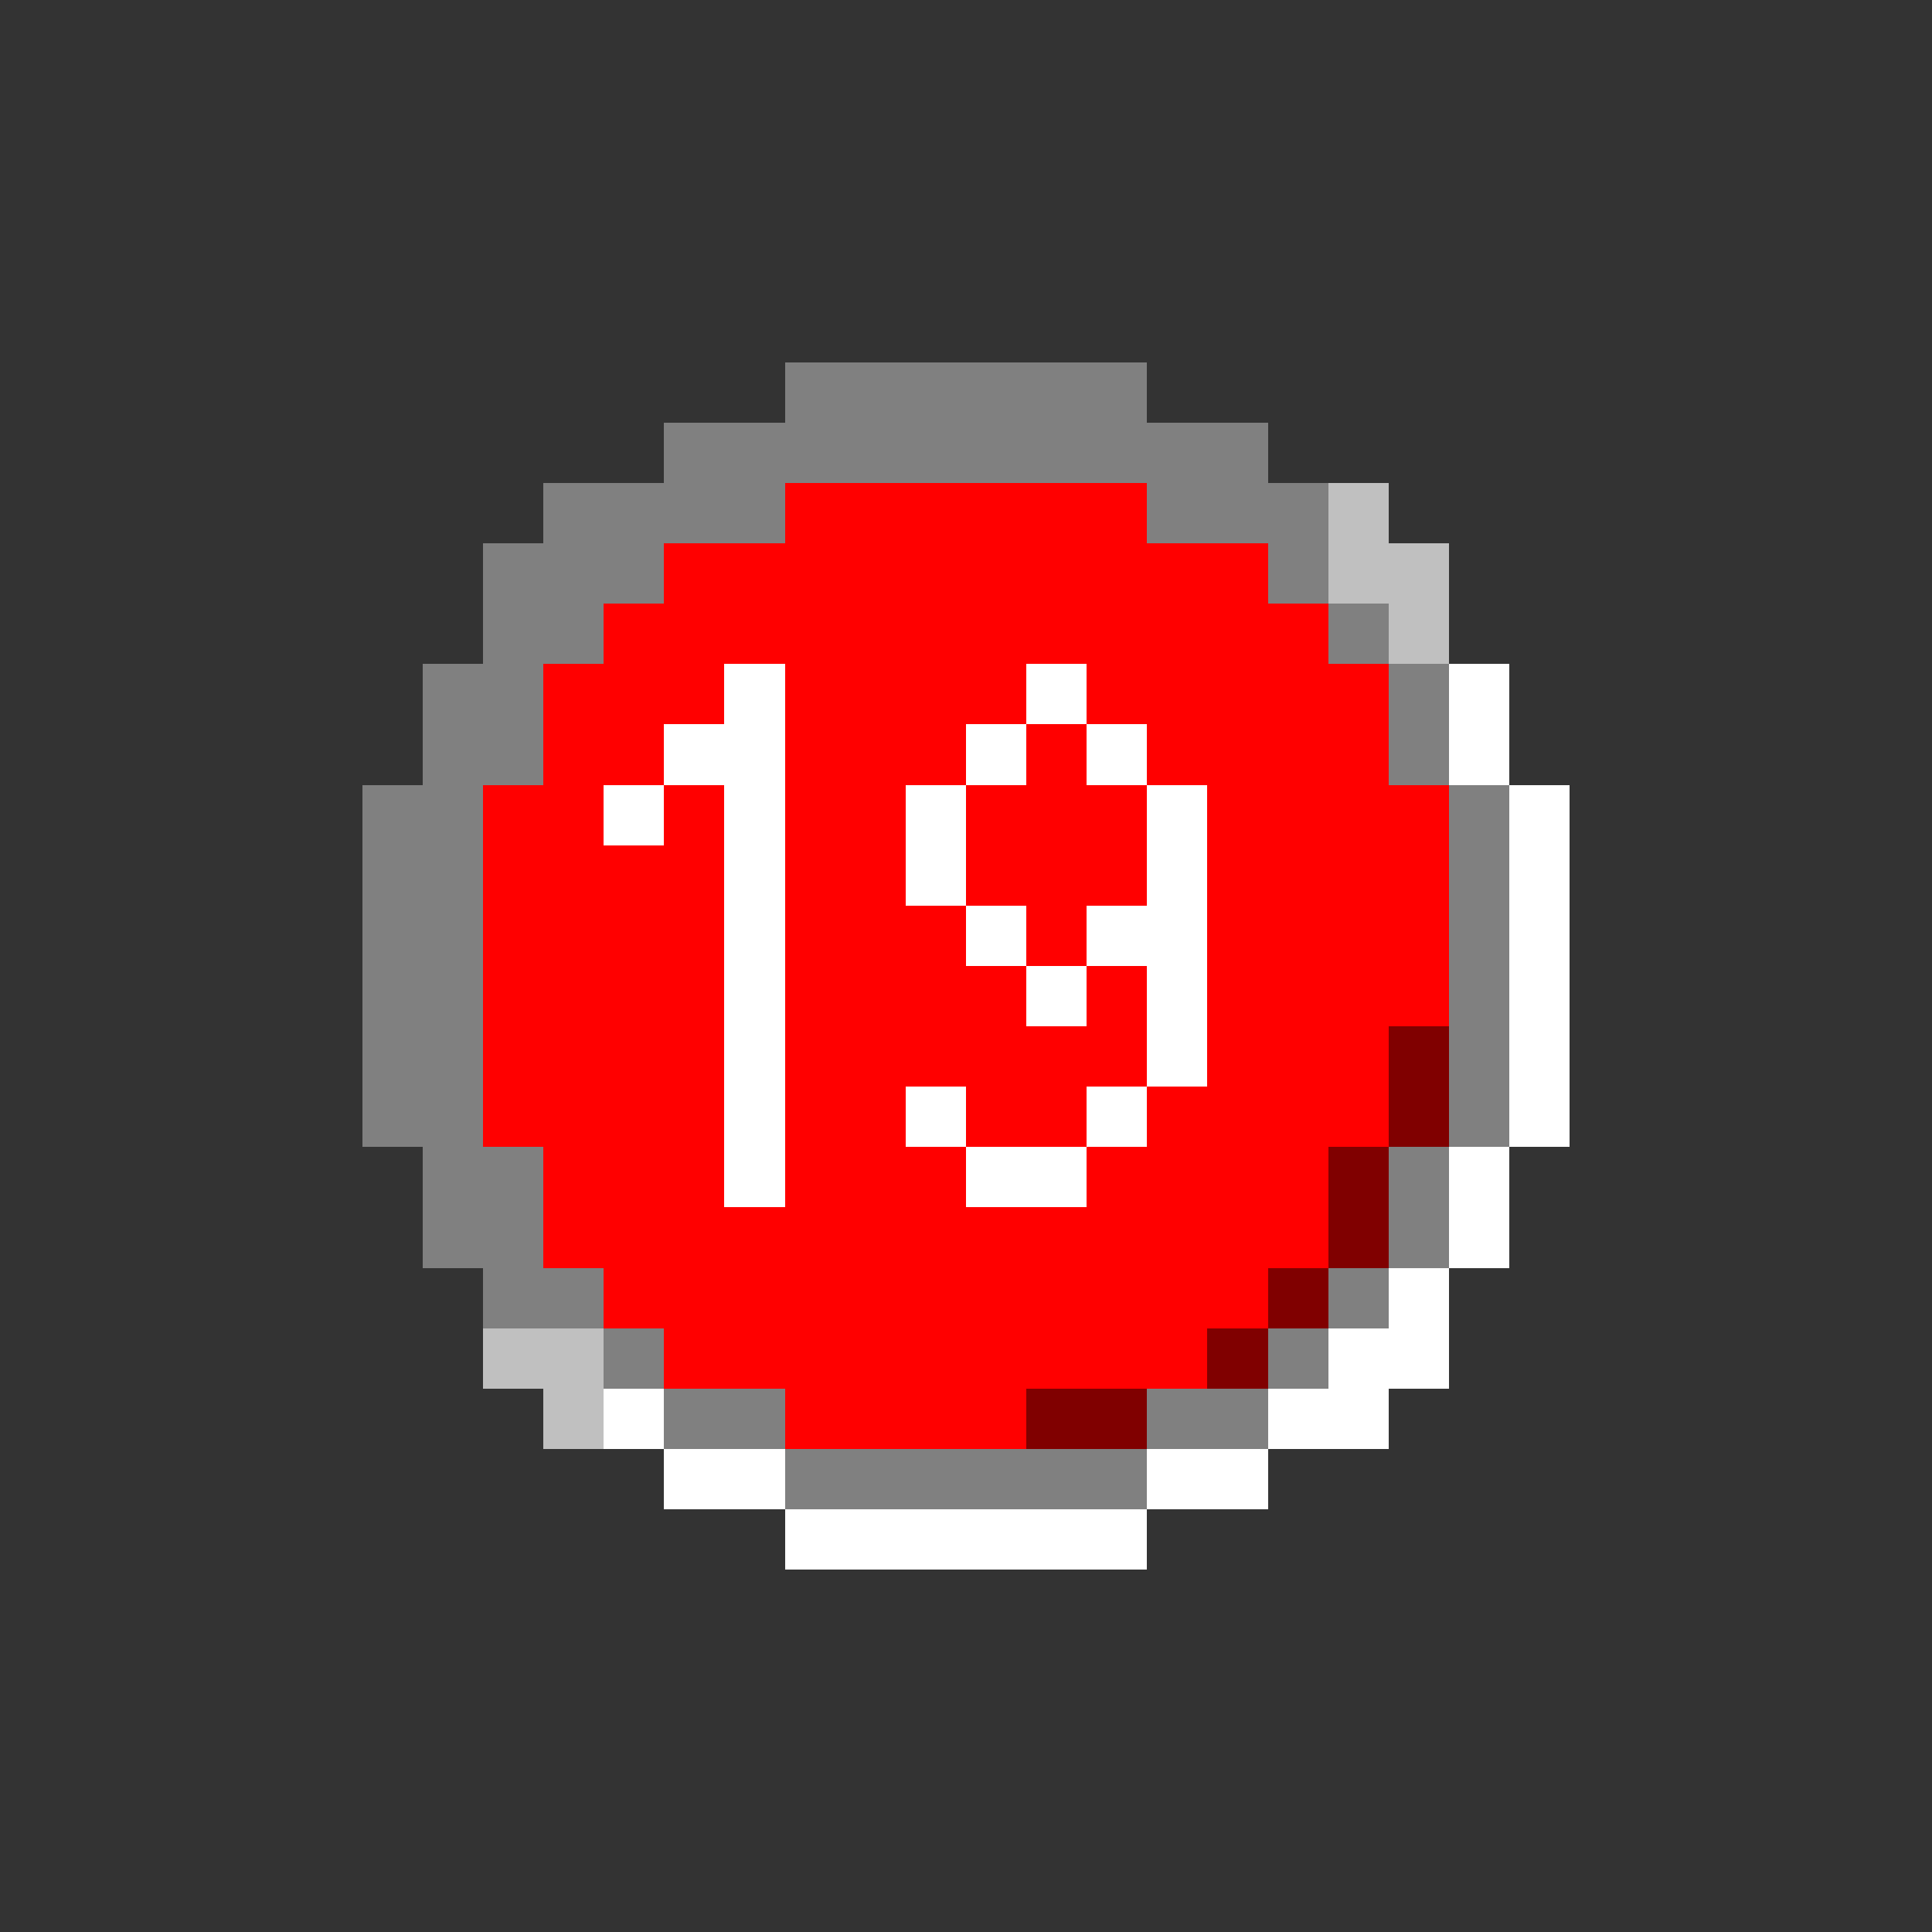 <svg xmlns="http://www.w3.org/2000/svg" shape-rendering="crispEdges" viewBox="0 -0.5 32 32"><rect x="0" y="-0.5" width="32" height="32" fill="#333333" stroke="none"/><path stroke="gray" d="M13 6h6m-8 1h10M9 8h4m6 0h3M8 9h3m10 0h1M8 10h2m12 0h1M7 11h2m14 0h1M7 12h2m14 0h1M6 13h2m16 0h1M6 14h2m16 0h1M6 15h2m16 0h1M6 16h2m16 0h1M6 17h2m16 0h1M6 18h2m16 0h1M7 19h2m14 0h1M7 20h2m14 0h1M8 21h2m12 0h1m-13 1h1m10 0h1m-11 1h2m6 0h2m-8 1h6"/><path stroke="red" d="M13 8h6m-8 1h10m-11 1h12M9 11h3m1 0h4m1 0h5M9 12h2m2 0h3m1 0h1m1 0h4M8 13h2m1 0h1m1 0h2m1 0h3m1 0h4M8 14h4m1 0h2m1 0h3m1 0h4M8 15h4m1 0h3m1 0h1m2 0h4M8 16h4m1 0h4m1 0h1m1 0h4M8 17h4m1 0h6m1 0h3M8 18h4m1 0h2m1 0h2m1 0h4M9 19h3m1 0h3m2 0h4M9 20h13m-12 1h11m-10 1h9m-7 1h4"/><path stroke="silver" d="M22 8h1m-1 1h2m-1 1h1M8 22h2m-1 1h1"/><path stroke="#fff" d="M12 11h1m4 0h1m6 0h1m-14 1h2m3 0h1m1 0h1m5 0h1m-15 1h1m1 0h1m2 0h1m3 0h1m5 0h1m-14 1h1m2 0h1m3 0h1m5 0h1m-14 1h1m3 0h1m1 0h2m5 0h1m-14 1h1m4 0h1m1 0h1m5 0h1m-14 1h1m6 0h1m5 0h1m-14 1h1m2 0h1m2 0h1m6 0h1m-14 1h1m3 0h2m6 0h1m-1 1h1m-2 1h1m-2 1h2m-14 1h1m10 0h2m-12 1h2m6 0h2m-8 1h6"/><path stroke="maroon" d="M23 17h1m-1 1h1m-2 1h1m-1 1h1m-2 1h1m-2 1h1m-4 1h2"/></svg>
